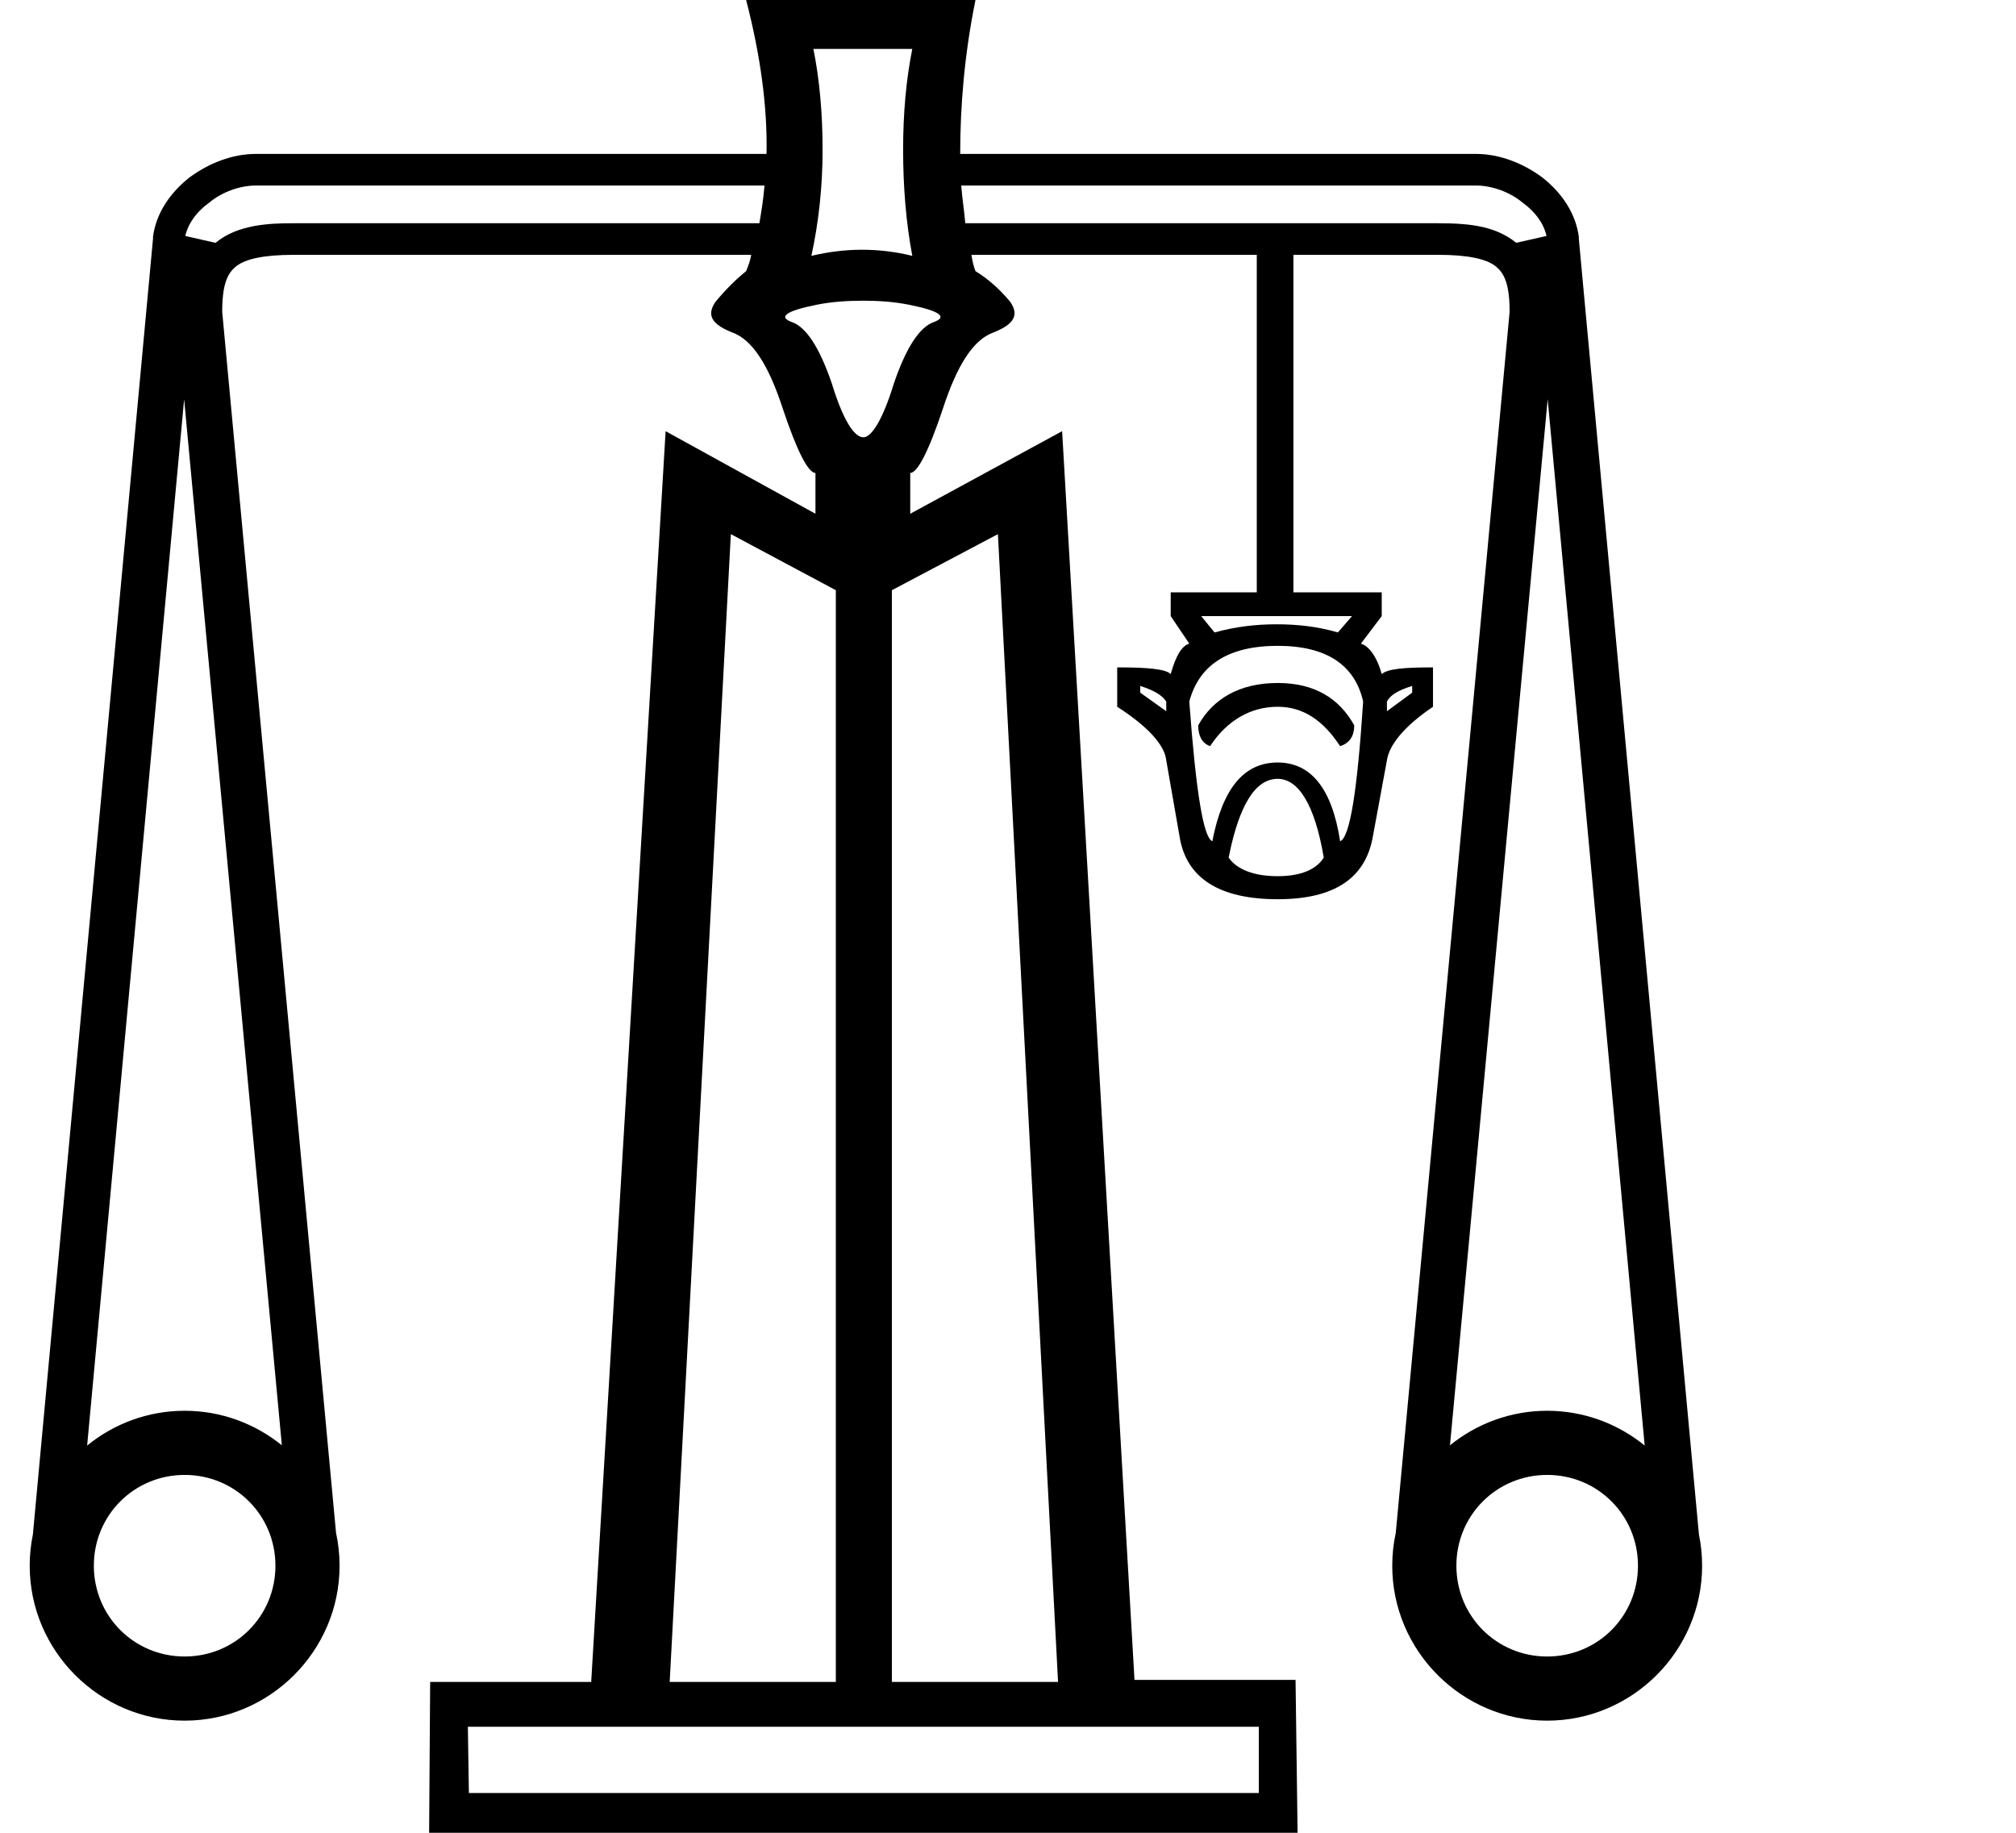 <?xml version="1.0" encoding="UTF-8" standalone="no"?>
<svg
   width="1100"
   height="1000"
   version="1.1"
   id="svg1"
   sodipodi:docname="142E3.svg"
   inkscape:version="1.4.2 (f4327f4, 2025-05-13)"
   xmlns:inkscape="http://www.inkscape.org/namespaces/inkscape"
   xmlns:sodipodi="http://sodipodi.sourceforge.net/DTD/sodipodi-0.dtd"
   xmlns="http://www.w3.org/2000/svg"
   xmlns:svg="http://www.w3.org/2000/svg">
  <defs
     id="defs1" />
  <sodipodi:namedview
     id="namedview1"
     pagecolor="#ffffff"
     bordercolor="#666666"
     borderopacity="1.0"
     inkscape:showpageshadow="2"
     inkscape:pageopacity="0.0"
     inkscape:pagecheckerboard="0"
     inkscape:deskcolor="#d1d1d1"
     inkscape:zoom="0.26693281"
     inkscape:cx="543.20786"
     inkscape:cy="13.111914"
     inkscape:window-width="1680"
     inkscape:window-height="998"
     inkscape:window-x="-8"
     inkscape:window-y="-8"
     inkscape:window-maximized="1"
     inkscape:current-layer="svg1"
     showguides="true">
    <sodipodi:guide
       position="85.651,230.256"
       orientation="0,-1"
       id="guide1"
       inkscape:locked="false" />
    <sodipodi:guide
       position="85.651,61.179"
       orientation="0,-1"
       id="guide2"
       inkscape:locked="false" />
    <sodipodi:guide
       position="103.448,903.226"
       orientation="1,0"
       id="guide3"
       inkscape:locked="false" />
    <sodipodi:guide
       position="841.49,903.227"
       orientation="1,0"
       id="guide4"
       inkscape:locked="false" />
    <sodipodi:guide
       position="170.487,145.717"
       orientation="0,-1"
       id="guide6"
       inkscape:locked="false" />
    <sodipodi:guide
       position="96.032,871.664"
       orientation="0,-1"
       id="guide9"
       inkscape:locked="false" />
    <sodipodi:guide
       position="95.37,858.75"
       orientation="0,-1"
       id="guide10"
       inkscape:locked="false" />
    <sodipodi:guide
       position="100.745,782.285"
       orientation="1,0"
       id="guide12"
       inkscape:locked="false" />
  </sodipodi:namedview>
  <path
     id="path1"
     style="fill:#000000;stroke:none;stroke-width:1"
     d="m 407.119,0 c 7.786,30.033 11.679,58.398 11.123,83.982 H 139.6 c -12.792,0 -25.583,5.005 -36.15,12.791 -10.567,8.343 -18.355,19.466 -20.023,32.814 l 0.119,0.016 L 17.938,837.279 c -1.135,5.497 -1.73,11.185 -1.73,17.004 0,46.482 38.055,84.537 84.537,84.537 46.482,0 84.539,-38.055 84.539,-84.537 0,-6.145 -0.666,-12.142 -1.928,-17.924 L 121.246,170.189 c 0,-15.017 2.782,-21.134 7.787,-25.027 5.006,-3.893 15.015,-6.119 31.145,-6.119 h 249.723 c -0.556,3.337 -1.669,6.118 -2.781,8.898 -5.562,4.449 -11.124,10.011 -16.686,16.686 -5.006,7.23 -2.225,12.236 8.898,16.686 11.123,3.893 20.022,17.797 27.809,41.713 7.786,23.359 13.906,35.039 17.799,35.039 v 22.246 l -81.758,-45.049 -40.602,682.424 h -87.875 L 234.148,1000 h 473.861 l -1.113,-83.426 h -87.875 l -39.488,-681.312 -82.871,45.049 v -22.246 c 3.893,0 10.012,-11.68 17.799,-35.039 7.786,-23.915 16.685,-37.82 27.809,-41.713 11.123,-4.449 13.904,-9.455 8.898,-16.686 -5.562,-6.674 -11.68,-12.236 -18.91,-16.686 -1.112,-2.781 -1.668,-5.561 -2.225,-8.898 h 155.707 v 184.146 h -46.963 v 12.973 l 10.137,15.002 c -4.054,1.216 -7.299,6.487 -10.137,16.623 -2.838,-2.838 -12.972,-3.65 -29.189,-3.65 V 385.625 c 17.028,10.947 25.947,21.083 26.758,29.191 l 7.297,41.758 c 3.649,22.704 21.892,34.057 53.516,34.057 30.812,0 47.84,-11.353 51.895,-34.057 l 7.703,-41.758 c 1.216,-8.108 8.92,-18.245 25.137,-29.191 v -21.488 c -16.217,0 -24.731,0.812 -27.975,3.65 -2.838,-10.136 -7.297,-15.407 -11.352,-16.623 l 11.352,-15.002 v -12.973 h -46.623 -1.555 V 139.043 h 79.021 c 16.129,0 26.139,2.226 31.145,6.119 5.006,3.893 7.787,10.011 7.787,25.027 l -62.111,666.17 -0.002,0.014 c -1.26,5.778 -1.926,11.77 -1.926,17.91 0,46.482 38.057,84.537 84.539,84.537 46.482,0 84.539,-38.055 84.539,-84.537 0,-5.824 -0.598,-11.515 -1.734,-17.016 -1.3e-4,-6.3e-4 1.3e-4,-10e-4 0,-0.002 l -65.604,-707.662 0.119,-0.016 C 859.845,116.24 852.057,105.116 841.49,96.773 830.923,88.987 818.132,83.982 805.34,83.982 H 523.916 C 523.916,58.398 526.14,30.033 532.258,0 Z m 36.707,26.697 h 53.949 c -3.337,16.685 -5.006,35.038 -5.006,55.061 0,20.578 1.669,40.044 5.006,57.842 -8.899,-2.225 -18.353,-3.338 -27.252,-3.338 -9.455,0 -18.354,1.113 -27.809,3.338 3.893,-17.798 6.117,-37.263 6.117,-57.842 0,-20.022 -1.669,-38.375 -5.006,-55.061 z M 139.6,101.223 h 277.531 c -0.556,7.23 -1.669,13.906 -2.781,20.58 H 160.178 c -12.95,0 -30.482,0.588 -42.568,10.699 L 101.113,128.75 c 1.473,-6.731 6.138,-13.241 12.902,-18.072 7.23,-6.118 17.241,-9.455 25.584,-9.455 z m 384.871,0 h 280.869 c 8.343,0 18.354,3.337 25.584,9.455 6.764,4.831 11.429,11.342 12.902,18.072 l -16.496,3.717 c -10.982,-8.71 -23.849,-10.664 -42.568,-10.664 H 526.697 c -0.556,-6.674 -1.67,-13.35 -2.227,-20.58 z m -53.393,62.848 c 8.343,0 16.687,0.556 25.029,2.225 16.685,3.337 21.134,6.674 13.348,9.455 -7.786,2.781 -15.017,13.905 -21.691,33.371 -6.118,20.022 -12.236,29.477 -16.686,29.477 -5.006,0 -11.122,-9.454 -17.24,-29.477 -6.674,-19.466 -13.905,-30.59 -21.691,-33.371 -7.786,-2.781 -3.338,-6.118 13.348,-9.455 8.343,-1.669 16.685,-2.225 25.584,-2.225 z m 373.389,53.758 52.924,570.885 c -14.556,-11.846 -33.088,-18.969 -53.197,-18.969 -20.037,0 -38.507,7.072 -53.039,18.842 z m -743.994,0.01 53.312,570.748 c -14.533,-11.771 -33.004,-18.842 -53.041,-18.842 -20.108,0 -38.64,7.123 -53.195,18.969 z m 298.305,73.598 57.285,30.59 v 595.66 h -90.656 z m 145.717,0 32.814,626.25 H 486.652 V 322.025 Z m 110.906,44.727 h 82.301 l -7.703,8.92 c -10.946,-3.243 -22.298,-4.459 -33.244,-4.459 -11.352,0 -22.299,1.216 -34.057,4.459 z m 41.758,16.219 c 26.758,0 42.165,10.54 46.625,30.406 -3.243,49.462 -7.298,74.194 -12.568,76.221 -4.46,-29.191 -16.218,-42.977 -34.057,-42.977 -18.244,0 -30,13.786 -35.676,42.977 -4.865,-2.027 -8.92,-26.759 -12.568,-76.221 5.271,-19.866 21.081,-30.406 48.244,-30.406 z m 0,20.27 c -20.677,0 -35.27,8.514 -43.379,23.109 0,5.676 2.027,9.732 6.486,11.354 9.325,-14.19 22.297,-21.488 36.893,-21.488 13.784,0 24.732,7.298 34.057,21.488 5.271,-1.622 7.703,-5.678 7.703,-11.354 -8.109,-14.595 -21.488,-23.109 -41.76,-23.109 z m -75.002,1.623 c 7.703,2.433 12.162,5.27 14.189,8.514 v 5.27 l -14.189,-10.135 z m 148.385,0 v 3.648 l -13.785,10.135 v -5.27 c 1.622,-3.243 5.677,-6.081 13.785,-8.514 z M 697.158,424.951 c 11.352,0 20.272,14.189 25.137,42.975 -4.054,6.487 -12.569,10.137 -25.137,10.137 -12.974,0 -22.298,-3.65 -26.758,-10.137 5.676,-28.785 14.595,-42.975 26.758,-42.975 z M 100.744,804.744 c 27.567,0 49.539,21.973 49.539,49.539 0,27.567 -21.973,49.537 -49.539,49.537 -27.567,0 -49.537,-21.971 -49.537,-49.537 0,-27.567 21.971,-49.539 49.537,-49.539 z m 743.449,0 c 27.567,0 49.539,21.973 49.539,49.539 0,27.567 -21.973,49.537 -49.539,49.537 -27.567,0 -49.539,-21.971 -49.539,-49.537 0,-27.567 21.973,-49.539 49.539,-49.539 z M 255.283,942.158 H 686.875 v 36.15 H 255.84 Z"
     sodipodi:nodetypes="ccsccccsssccssccccccccccccccccccccccccccccccccscccccccccccsscccssssccccscccccscscscsccscccscscccsccssscscsssccsccccscccccccccccccccsccsccsccssccsccsccccccccccscscsssssssssssccccc" />
</svg>
